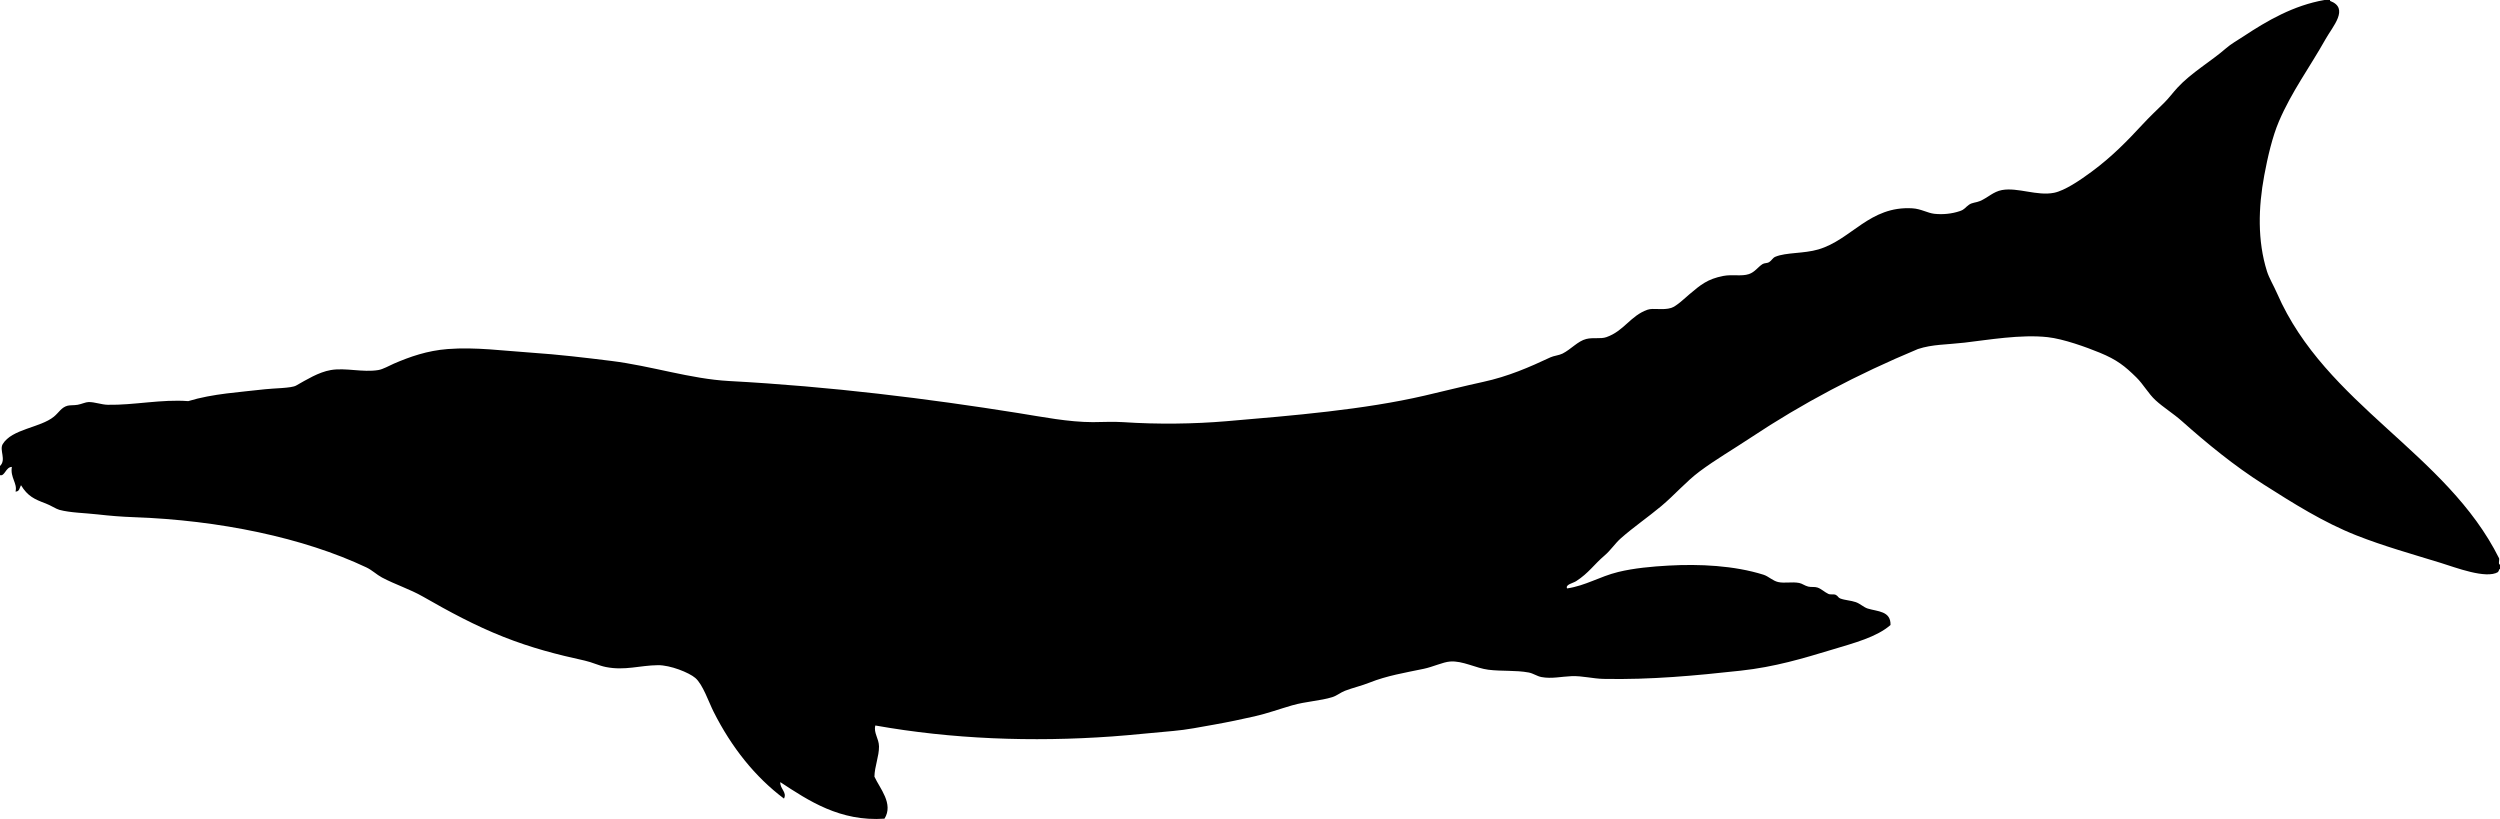 <svg xmlns="http://www.w3.org/2000/svg" xmlns:dc="http://dublincore.org/documents/dcmi-terms/" height="896.321" version="1.2" viewBox="0 0 2736 896.321" width="2736" overflow="inherit"><path d="M0 520v-10c7.2-6.851-.979-17.427 3-24 10.078-16.646 41.041-17.784 56-30 5.48-4.476 8.126-10.207 15-12 2.688-.701 6.964-.3 11-1 3.948-.685 8.882-2.975 12-3 6.732-.054 14.033 2.871 21 3 28.515.53 58.785-6.238 88-4 26.944-8.246 57.112-9.83 84-13 9.559-1.127 28.827-1.091 34-4 11.554-6.498 24.58-14.668 38-17 16.154-2.808 34.974 2.825 52 0 5.324-.883 11.99-4.834 17-7 17.573-7.596 36.703-14.292 59-16 30.505-2.337 60.9 1.914 92 4 28.994 1.945 58.686 5.49 87 9 43.887 5.44 86.66 19.72 129 22 111.544 6.006 217.872 19.348 316 35 27.597 4.401 55.205 9.954 82 10 10.672.019 21.582-.767 33 0 38.113 2.56 77.733 1.991 113-1 73.411-6.228 150.632-12.617 217-28 22.078-5.117 43.14-10.469 64-15 27.845-6.048 50.721-16.125 74-27 3.354-1.566 9.371-2.168 13-4 9.479-4.785 16.805-13.747 26-16 7.766-1.903 15.658.213 22-2 19.425-6.779 26.288-23.405 45-30 6.356-2.24 16.812.869 26-2 5.783-1.806 15.124-10.884 20-15 12.215-10.311 19.696-16.635 37-20 9.722-1.891 19.924.703 28-2 6.623-2.217 9.686-7.638 15-11 1.896-1.2 5.172-.854 7-2 3.222-2.02 3.866-4.704 7-6 11.834-4.895 30.909-3.276 47-8 36.403-10.687 56.023-47.831 103-45 9.262.558 16.616 5.205 24 6 9.246.996 19.078.043 28-3 5.299-1.808 5.496-3.869 10-7 3.467-2.411 7.797-2.198 12-4 8.544-3.663 14.488-10.281 24-12 17.287-3.124 38.398 6.759 57 3 11.889-2.402 28.972-14.105 41-23 22.857-16.903 39.068-33.788 56-52 7.049-7.583 14.795-15.033 23-23 5.52-5.36 9.91-11.485 15-17 15.272-16.548 36.784-28.835 53-43 5.85-5.109 12.74-8.855 19-13 26.207-17.355 55.057-34.087 89-40h6v1c21.535 8.067 2.853 27.977-5 42-16.874 30.133-37.112 57.41-51 90-7.073 16.599-12.272 38.919-16 59-6.484 34.937-7.555 71.448 3 105 2.333 7.417 7.36 15.646 11 24 53.33 122.395 185.344 174.371 243 290 .595 2.072-1.236 6.569 1 7v5h-1c.282 1.615-.945 1.722-1 3-12.998 8.109-46.818-5.012-63-10-32.069-9.886-62.259-18.275-92-30-36.326-14.32-69.512-35.342-102-56-31.883-20.273-61.327-44.369-89-69-9.66-8.598-20.18-14.893-29-23-7.811-7.179-13.179-17.314-21-25-12.551-12.334-21.166-19.254-40-27-14.667-6.032-39.663-15.082-57-17-29.356-3.247-65.157 3.013-91 6-19.926 2.303-34.993 1.743-51 7-66.719 27.87-126.373 59.344-183 97-18.815 12.512-38.334 23.811-56 37-14.729 10.997-27.515 25.913-42 38-14.496 12.097-30.332 22.932-44 35-6.621 5.846-11.05 13.082-18 19-11.549 9.834-17.278 19.14-31 28-3.664 2.366-12.033 3.665-10 8 20.568-3.077 35.443-12.951 56-18 17.117-4.205 37.279-6.012 55-7 33.944-1.893 71.867-.108 104 10 5.462 1.718 10.129 6.685 16 8 7.145 1.601 14.731-.515 23 1 3.313.607 6.207 3.115 10 4 3.628.846 6.685-.073 10 1 4.223 1.367 7.866 5.101 12 7 2.283 1.049 5.941.011 8 1 2.679 1.287 2.596 3.088 5 4 5.226 1.982 11.652 2.111 17 4 4.856 1.716 8.72 5.658 13 7 10.666 3.343 25.441 2.515 25 18-15.135 13.236-39.467 19.604-64 27-31.763 9.574-62.417 18.894-100 23-49.788 5.439-98.137 10.039-150 9-11.82-.236-23.349-3.452-35-3-11.207.436-21.965 3.088-33 1-4.963-.938-9.019-4.088-14-5-14.506-2.656-29.16-1.166-44-3-13.726-1.695-28.314-10.085-42-9-8.098.643-18.525 5.817-29 8-20.285 4.228-40.206 7.505-59 15-9.207 3.672-18.228 5.633-27 9-4.92 1.889-8.824 5.39-14 7-13.128 4.084-28.813 4.609-44 9-13.611 3.936-27.107 8.85-41 12-14.119 3.201-29.203 6.373-44 9-14.794 2.626-30.826 5.819-45 7-22.176 1.847-44.564 4.393-67 6-87.412 6.262-175.688 2.874-259-12-2.164 7.988 3.903 14.139 4 23 .117 10.688-4.829 21.875-5 33 5.774 12.754 21.231 29.631 11 46-48.689 3.312-82.978-19.634-114-40-.56 7.244 7.619 11.025 4 18-31.548-23.658-57.381-56.035-77-95-5.346-10.617-11.794-29.966-20-37-6.95-5.958-27.479-14.157-41-14-19.96.232-36.054 6.183-57 2-7.654-1.528-15.001-5.244-23-7-30.406-6.677-58.106-13.781-89-26-30.924-12.231-59.263-27.531-88-44-14.487-8.303-30.526-13.266-45-21-5.835-3.118-10.692-8.016-17-11-68.591-32.455-160.974-51.758-255-55-12.812-.441-25.712-1.494-39-3-14.029-1.591-30.08-1.782-42-5-3.615-.976-9.482-4.932-15-7-12.14-4.552-19.698-7.887-27-20-1.61 2.724-1.55 7.117-6 7 2.404-8.885-5.958-15.267-4-27-6.745.119-7.725 10.672-13 9z" fill-rule="evenodd"/></svg>